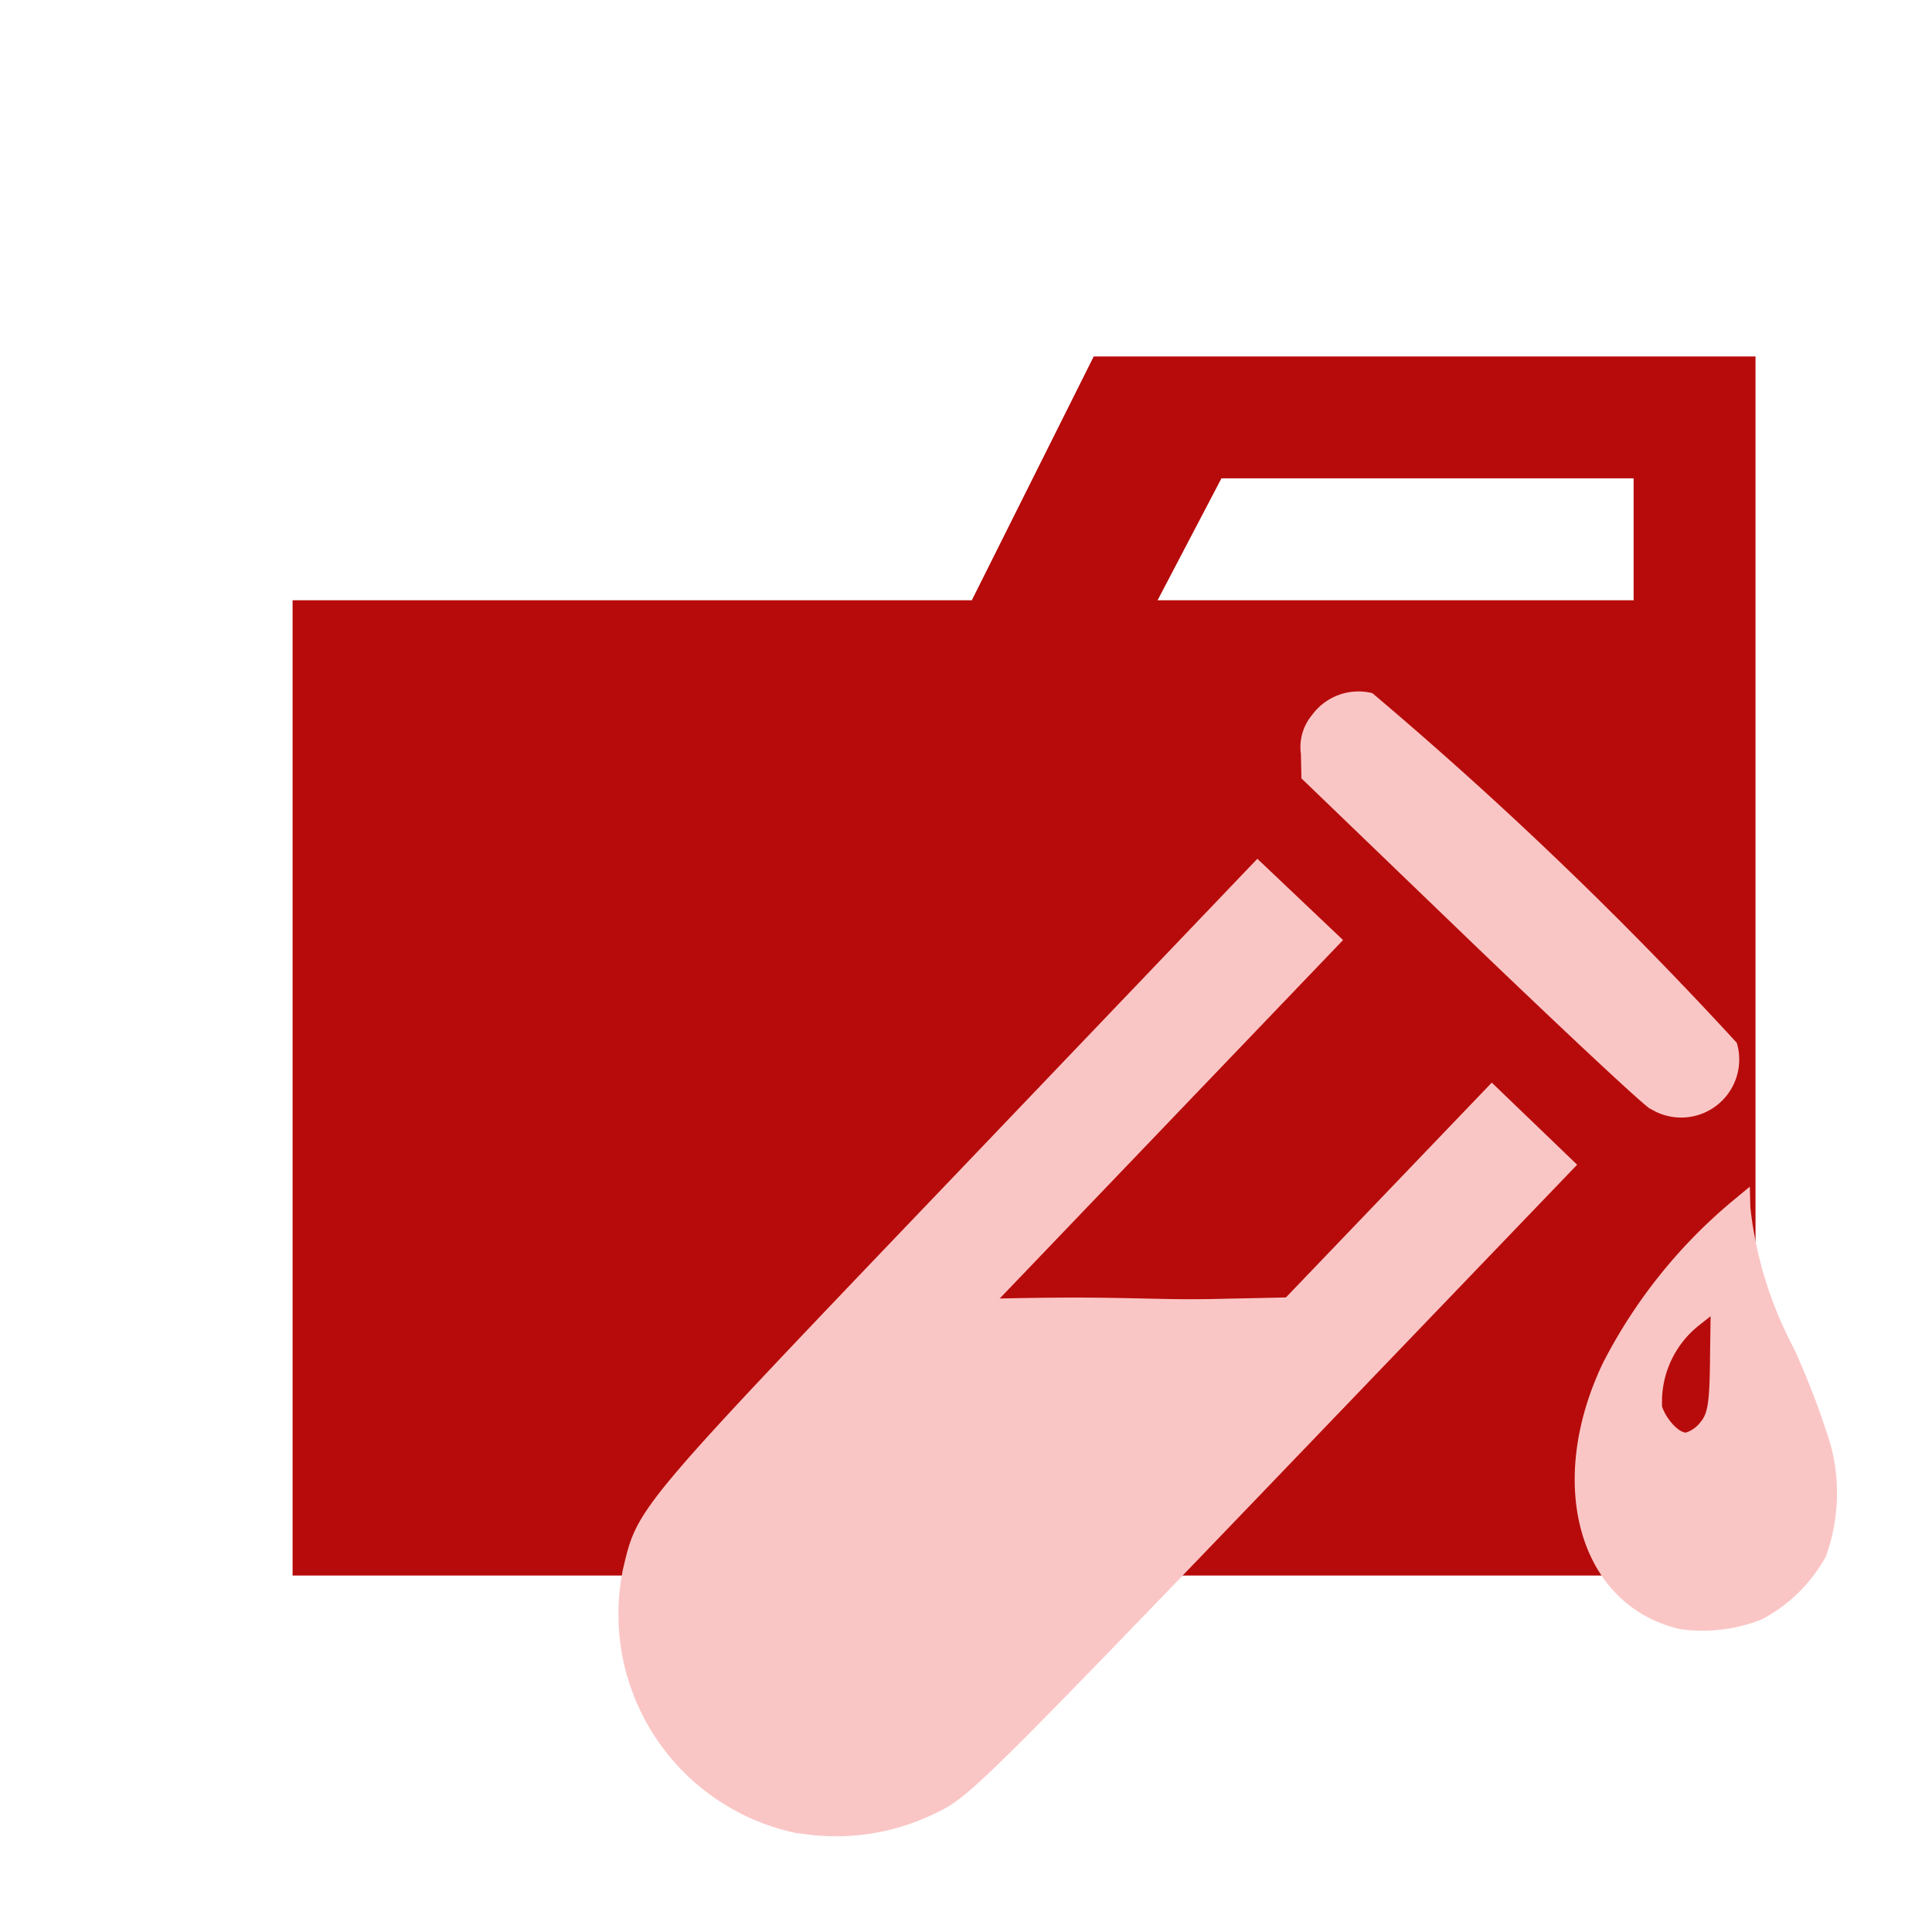 <svg xmlns="http://www.w3.org/2000/svg" width="100%" height="100%" viewBox="-0.64 -0.64 33.28 33.28"><path fill="#b70b0b" d="M27.5 5.5h-9.3l-2.1 4.2H4.4v16.8h25.2v-21zm0 4.2h-8.2l1.1-2.1h7.1z"/><path fill="#fac6c5" d="M28.3 27.423c-1.729-.4-2.332-2.482-1.329-4.583a8.945 8.945 0 012.217-2.779l.314-.26.009.357a6.729 6.729 0 00.748 2.425 14.092 14.092 0 01.625 1.631 3.191 3.191 0 01-.073 1.958 2.67 2.67 0 01-1.111 1.087 2.794 2.794 0 01-1.4.164zm.351-3.565c.124-.143.155-.332.164-1l.011-.825-.2.158a1.679 1.679 0 00-.635 1.4c.07.214.286.448.411.446a.514.514 0 00.249-.179zM13.124 30.945a3.852 3.852 0 01-3.031-4.563c.254-1.07.2-1.008 5.726-6.787l5.2-5.442.738.7.738.7-3 3.132-3 3.132 2.508-.054 2.508-.054 1.773-1.85 1.773-1.85.735.707.735.707-5.213 5.43c-4.783 4.982-5.257 5.452-5.743 5.692a3.889 3.889 0 01-2.452.393zm14.662-12.484c-.138-.082-1.546-1.4-3.129-2.921l-2.879-2.772-.009-.421a.863.863 0 01.194-.673A.99.99 0 0123 11.3a68.841 68.841 0 016.277 6.023 1 1 0 01-1.492 1.133z"/><path fill="#fac6c5" d="M11.578 26.851a2.1 2.1 0 002.579 2.614c.191-.2 2.407-2.515 7.387-7.737-2.505.054-2.475-.055-4.98 0-5.015 5.195-5.114 5.157-4.986 5.123z"/></svg>